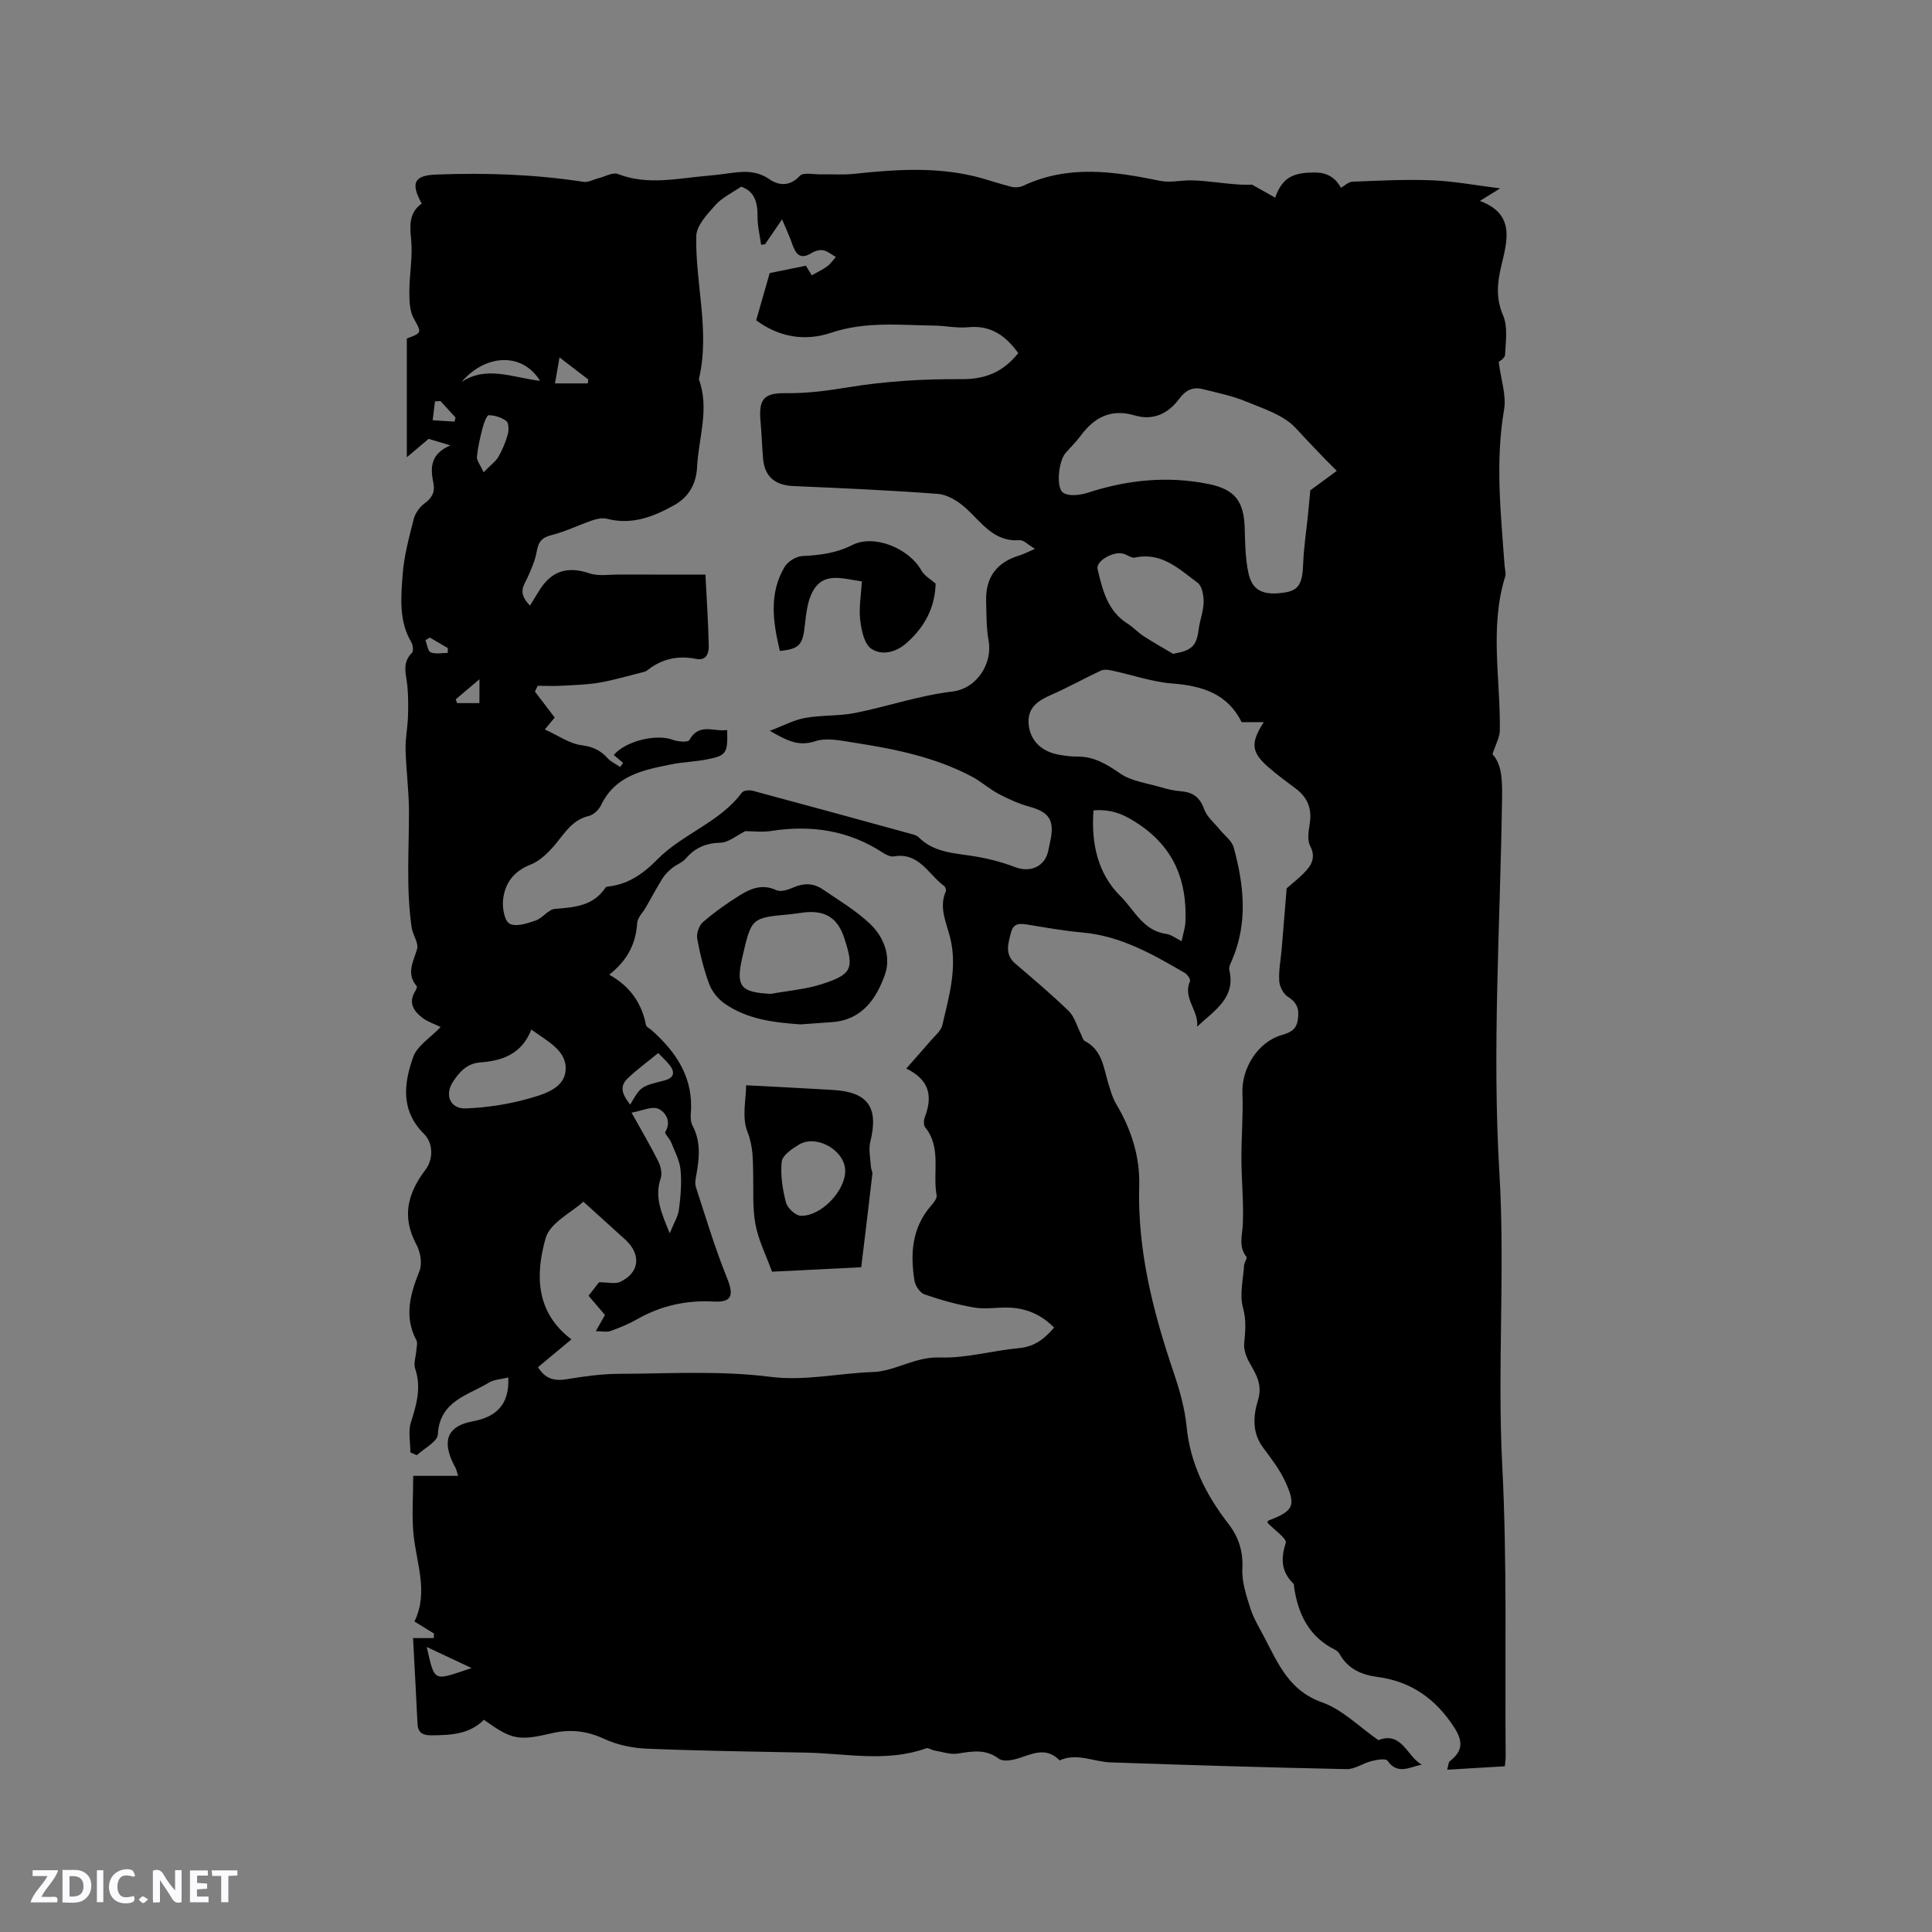 <svg enable-background="new 0 0 400 400" viewBox="0 0 400 400" xmlns="http://www.w3.org/2000/svg"><rect x="0" y="0" width="400" height="400" fill="#808080" stroke="none"/><g fill="#fbfafc"><path d="m37.59 393.81c-.92.31-1.52.05-2-.78-.7-1.2-1.52-2.34-2.47-3.78v4.59c-.55.03-.95.05-1.41.07-.03-.37-.06-.64-.06-.91 0-1.91 0-3.81 0-5.7 1.13-.41 1.77-.03 2.29.91.62 1.11 1.38 2.14 2.31 3.19v-4.2h1.35v6.61z"/><path d="m12.94 393.88v-6.75c1.9.19 3.93-.54 5.37 1.29.8 1.01.78 2.88.03 3.97-1.37 1.97-3.4 1.51-5.4 1.49m1.45-1.22c2.04.12 2.92-.58 2.89-2.21-.03-1.51-.98-2.19-2.89-2z"/><path d="m11.81 393.87h-5.49c.68-2.18 2.47-3.48 3.51-5.45h-3.08v-1.21h5.29c-.71 2.13-2.44 3.48-3.47 5.51.86 0 1.63.04 2.39-.01.79-.05 1.14.21.85 1.16"/><path d="m39.33 393.86v-6.61h3.7v1.07h-2.22v1.52c.68.04 1.34.09 2.07.13v1.07c-.72.05-1.38.09-2.1.14v1.48h2.4v1.19h-3.85z"/><path d="m27.71 388.56c-1.15-.3-2.46-.61-3.1.64-.37.73-.41 1.93-.06 2.67.63 1.35 1.99.93 3.17.68.35.94-.01 1.32-.93 1.46-1.62.25-3.05-.27-3.76-1.48-.73-1.24-.6-3.03.31-4.17.88-1.11 2.71-1.7 4-1.16.32.13.44.74.65 1.12-.1.08-.19.16-.28.24"/><path d="m49.15 387.24v1.07c-.59.02-1.17.05-1.87.08v5.44h-1.48v-5.44h-1.85c-.05-.4-.08-.73-.13-1.15z"/><path d="m20.06 387.21h1.33v6.62h-1.33z"/><path d="m30.68 393.25c-.49.38-.8.79-1.05.76-.32-.05-.6-.45-.9-.7.26-.24.51-.64.8-.67.29-.04.62.3 1.15.61"/></g><path d="m91.23 212.63c-1.28-.62-2.64-1.05-3.71-1.86-1.85-1.39-3.05-3.13-1.56-5.55.19-.31.45-.89.32-1.04-2.23-2.63-.71-5.03.07-7.67.37-1.27-.9-2.94-1.12-4.47-1.17-8.01-.54-16.07-.56-24.12-.01-4.23-.59-8.46-.7-12.7-.06-2.3.42-4.6.5-6.91.07-2.1.07-4.21-.13-6.3-.23-2.38-1.2-4.75.96-6.86.35-.35.19-1.63-.16-2.22-2.59-4.4-2.12-9.24-1.78-13.92.28-3.88 1.33-7.72 2.29-11.52.3-1.19 1.19-2.48 2.18-3.21 1.57-1.14 2.28-2.36 1.9-4.26-.61-3.04-.77-5.96 3.51-7.81-2.16-.65-3.42-1.02-4.5-1.35-1.37 1.16-2.64 2.23-4.51 3.81 0-8.82 0-16.68 0-24.59 3.24-1.18 3.05-1.22 1.43-4.15-.87-1.57-.91-3.73-.91-5.62.01-3.54.72-7.12.38-10.6-.3-3.03-.48-5.67 2.18-7.56-2.31-4.24-1.64-5.83 2.99-6.01 10.21-.39 20.41-.05 30.54 1.51.95.15 2.02-.49 3.04-.74 1.36-.34 2.98-1.3 4.06-.88 6.19 2.4 12.35.88 18.54.36 1.27-.11 2.53-.26 3.79-.43 3.12-.42 6.07-.91 9.06 1.17 1.8 1.25 4.17 1.57 6.25-.71.73-.8 2.93-.29 4.47-.32 2.27-.05 4.55.13 6.8-.11 8.33-.89 16.64-1.47 24.89.51 2.57.62 5.07 1.54 7.64 2.17.77.19 1.77.12 2.48-.21 9.31-4.39 18.77-2.99 28.32-1.02 2.06.43 4.31-.13 6.47-.1 1.67.02 3.34.21 5 .39 2.55.28 5.09.61 7.58.5 1.57.88 3.13 1.76 4.78 2.69 1.47-4.11 3.62-5.31 8.59-5.19 2.48.06 4.1 1.39 5.02 3.15.74-.41 1.55-1.22 2.39-1.26 5.51-.22 11.03-.51 16.52-.29 4.46.18 8.9 1.03 14.07 1.67-1.65 1.02-2.75 1.69-4.21 2.6 7.34 2.72 5.69 8.2 4.42 13.52-.82 3.44-1.14 6.64.39 10.18 1.01 2.35.54 5.41.41 8.14-.04.75-1.27 1.44-1.32 1.49.46 3.65 1.62 6.92 1.11 9.9-1.86 10.82-.66 21.54.11 32.3.05.74.33 1.55.13 2.21-3.28 10.55-.96 21.27-1.12 31.91-.02 1.42-.85 2.82-1.52 4.9 2.16 2.32 2.03 6.1 1.97 9.98-.38 25.55-2.06 51.18-.54 76.63 1.21 20.26-.45 40.39.59 60.59 1.04 20.1.54 40.28.71 60.43 0 .52-.09 1.04-.17 1.91-3.91.23-7.77.46-11.94.71.26-.87.24-1.52.55-1.76 2.69-2.11 2.81-4.09.85-7.09-3.78-5.8-8.85-9.44-15.81-10.35-3.25-.43-6.12-1.64-7.84-4.72-.2-.35-.54-.7-.9-.88-5.43-2.68-7.73-7.39-8.55-13.08-.03-.21.01-.5-.11-.62-2.53-2.46-2.68-5.11-1.61-8.45.29-.89-2.44-2.76-3.8-4.2.06-.12.1-.39.21-.43 5.22-1.99 5.81-3.07 3.44-8.17-1.16-2.49-2.91-4.74-4.56-6.97-2.29-3.08-2.02-6.57-1.05-9.74.96-3.12-.24-5.2-1.63-7.59-.73-1.25-1.35-2.87-1.21-4.25.24-2.51.46-4.78-.26-7.39-.74-2.69.06-5.82.24-8.75.04-.61.7-1.48.47-1.76-1.68-2.14-.84-4.38-.74-6.73.2-4.5-.27-9.03-.29-13.54-.02-4.54.39-9.09.21-13.63-.19-5.1 3.16-10.55 8.12-12 1.81-.53 3.03-1.08 3.35-3.16.33-2.14-.11-3.55-2.06-4.77-.94-.59-1.72-2.12-1.79-3.28-.13-2.19.32-4.42.51-6.63.35-4.09.67-8.19 1.03-12.54 1.11-.99 2.7-2.18 4.01-3.63 1.31-1.44 1.97-2.99.85-5.15-.64-1.23-.32-3.1-.08-4.62.49-3.05-.43-5.4-2.87-7.23-1.95-1.47-3.93-2.9-5.76-4.51-3.45-3.03-3.69-4.94-.89-9.27-1.74 0-3.07 0-4.58 0-2.85-5.76-8.01-7.52-14.26-7.99-4.24-.32-8.39-1.79-12.59-2.69-.74-.16-1.66-.28-2.3.02-3.43 1.6-6.75 3.46-10.21 4.98-2.83 1.24-5.09 2.67-4.73 6.24.32 3.13 2.5 5.43 5.95 6.12 1.35.27 2.74.47 4.1.45 3.48-.04 6.1 1.58 8.9 3.51 2.3 1.58 5.44 1.97 8.24 2.79 1.42.42 2.89.78 4.35.89 2.49.19 3.92 1.26 4.79 3.72.57 1.58 2.11 2.82 3.22 4.2.99 1.23 2.51 2.3 2.89 3.69 2.13 7.76 2.97 15.57-.32 23.29-.29.67-.73 1.47-.58 2.09 1.37 5.87-3.16 8.41-6.67 11.74.41-3.3-3.02-5.87-1.48-9.4.16-.37-.52-1.41-1.06-1.72-6.65-3.87-13.31-7.69-21.25-8.38-3.69-.32-7.35-.99-11.01-1.58-1.65-.26-3.18-.59-3.74 1.62-.58 2.27-1.35 4.48.89 6.4 3.75 3.21 7.53 6.39 11.07 9.83 1.19 1.16 1.67 3.07 2.47 4.63.28.55.44 1.36.89 1.59 3.62 1.89 3.85 5.57 4.86 8.86.44 1.41.84 2.88 1.58 4.12 3.13 5.23 4.96 10.93 4.79 16.92-.38 13.5 2.89 26.21 7.17 38.82 1.22 3.59 2.27 7.34 2.64 11.09.75 7.69 4.03 14.14 8.63 20.09 2.15 2.79 3.1 5.72 2.92 9.37-.13 2.71.82 5.55 1.67 8.21.67 2.09 1.87 4.03 2.9 6 2.85 5.44 5.12 11.02 11.92 13.42 4.24 1.5 7.73 5.1 11.67 7.83 4.88-1.91 5.9 3.37 8.97 5.07-2.49.49-4.99 2.19-7.09-.82-.36-.51-2.22-.19-3.3.08-1.75.44-3.45 1.7-5.15 1.67-16.31-.34-32.62-.83-48.92-1.4-3.5-.12-6.93-2.04-10.51-.41-3.5-3.56-6.98-.35-10.48 0-.7.07-1.6.03-2.11-.35-2.66-2.04-5.49-1.55-8.49-1.06-1.54.25-3.23-.37-4.85-.64-.58-.1-1.24-.61-1.7-.45-8.21 2.94-16.59 1.05-24.9.89-11-.22-22-.36-32.99-.82-2.98-.12-6.14-.8-8.83-2.05-3.59-1.67-7.05-2.01-10.78-1.14-6.94 1.62-8.29 1.35-14.07-2.79-2.96 3.01-6.84 3.19-10.79 3.22-1.74.02-2.86-.42-2.95-2.39-.28-5.9-.61-11.79-.92-17.74h4.28c.02-.31.03-.63.05-.94-1.24-.77-2.48-1.53-4.04-2.5 2.93-6.03.43-11.96-.19-17.99-.39-3.85-.07-7.77-.07-12.16h9.29c-.29-.93-.35-1.34-.54-1.67-2.5-4.57-2.63-8.46 3.58-9.62 4.83-.9 7.62-3.43 7.35-9.07-1.36.34-2.9.38-4.03 1.07-4.36 2.65-10.18 3.77-10.55 10.72-.08 1.51-2.83 2.87-4.35 4.3-.44-.19-.89-.38-1.33-.58 0-2.08-.49-4.31.1-6.2 1.16-3.7 2.21-7.22.89-11.13-.37-1.1.14-2.49.23-3.74.05-.72.32-1.58.03-2.13-2.64-4.96-1.27-9.59.64-14.4.6-1.51.18-3.9-.64-5.42-3.09-5.77-1.86-10.59 1.92-15.58 1.48-1.96 1.69-5.31-.36-7.35-4.9-4.87-4.17-10.5-2.21-15.98.86-2.31 3.58-3.96 5.66-6.15zm59.32-61.5c.14 4.89-.13 5.33-4.47 6.15-2.29.43-4.65.49-6.93.94-5.83 1.17-11.73 2.24-14.71 8.49-.46.96-1.56 2-2.54 2.23-3.34.78-4.88 3.39-6.83 5.76-1.43 1.72-3.22 3.52-5.23 4.31-3.51 1.38-5.3 3.85-5.68 7.25-.19 1.67.27 4.39 1.35 4.98 1.31.72 3.66-.06 5.4-.66 1.44-.49 2.6-2.29 3.98-2.4 4.05-.34 7.95-.58 10.47-4.41.13-.2.59-.23.9-.27 4-.52 7.09-2.77 9.77-5.5 5.27-5.38 12.95-7.69 17.57-13.9.33-.45 1.53-.57 2.21-.39 11.12 2.98 22.22 6.03 33.32 9.08.39.11.82.3 1.1.59 3.11 3.09 7.17 3.23 11.15 3.85 2.97.46 5.96 1.21 8.76 2.29 3.24 1.24 6.29-.13 6.93-3.55.16-.83.37-1.66.51-2.49.65-3.84-.53-5.37-4.4-6.45-2.2-.61-4.34-1.56-6.37-2.63-1.96-1.03-3.64-2.58-5.59-3.61-7.6-4.02-15.9-5.72-24.29-7.01-2.69-.42-5.72-1.12-8.14-.32-3.62 1.2-6.06-.27-9.4-2.15 2.75-1.04 4.93-2.24 7.25-2.66 3.42-.62 7-.37 10.4-1.04 6.74-1.34 13.33-3.63 20.11-4.43 5.22-.62 8.37-5.96 7.53-10.53-.49-2.68-.43-5.48-.51-8.22-.14-4.88 2.17-8.01 6.86-9.42.94-.28 1.81-.76 3.25-1.38-1.43-.83-2.34-1.85-3.18-1.79-5.43.41-7.9-3.77-11.26-6.74-1.54-1.37-3.68-2.69-5.64-2.84-9.98-.77-19.98-1.19-29.98-1.63-3.76-.17-5.9-1.94-6.23-5.64-.23-2.53-.29-5.08-.52-7.61-.43-4.64.55-6.04 5.2-5.98 4.34.05 8.5-.48 12.8-1.19 7.78-1.29 15.78-1.77 23.67-1.71 5.09.04 8.68-1.65 11.68-5.39-2.55-3.53-5.63-5.84-10.36-5.36-2.29.23-4.65-.31-6.97-.34-7.17-.09-14.3-.91-21.41 1.48-5.28 1.78-10.67 1.02-15.52-2.58.99-3.47 1.97-6.88 2.8-9.77 2.79-.57 5.06-1.03 7.49-1.53.27.44.73 1.2 1.22 1.99 1.21-.69 2.28-1.18 3.21-1.87.69-.51 1.19-1.27 1.77-1.93-.86-.48-1.66-1.18-2.58-1.37-.74-.15-1.72.11-2.39.53-2.49 1.56-3.38.14-4.1-1.96-.5-1.44-1.16-2.83-2.06-4.98-1.48 2.16-2.5 3.66-3.53 5.16-.27.03-.54.06-.81.09-.27-1.96-.76-3.92-.74-5.87.02-2.91-.61-5.21-3.41-6.15-1.93 1.33-3.95 2.27-5.31 3.8-1.67 1.88-3.91 4.22-3.96 6.41-.24 9.88 2.9 19.71.53 29.66 2.26 6.13-.08 12.16-.37 18.23-.17 3.47-1.77 6.18-4.7 7.82-4.29 2.41-8.8 4.18-13.94 2.84-.92-.24-2.07-.01-3 .31-2.86.97-5.6 2.35-8.51 3.07-2.02.5-2.7 1.42-3.04 3.35-.34 1.91-1.14 3.76-1.96 5.54-.74 1.6-2.06 3.05.56 5.7.73-1.19 1.38-2.28 2.07-3.35 2.5-3.9 5.81-4.83 10.23-3.33 1.9.64 4.16.24 6.26.25 5.7.02 11.41.01 17.76.01.25 4.86.58 9.79.69 14.72.04 1.47-.43 3.17-2.58 2.74-3.75-.74-7.1-.06-10.11 2.34-.39.31-.96.42-1.46.54-2.82.7-5.62 1.54-8.48 2.03-2.54.43-5.15.5-7.73.64-1.68.09-3.37.02-5.06.02-.19.4-.38.8-.57 1.2 1.33 1.74 2.66 3.49 4.1 5.37-.43.51-.97 1.16-2.05 2.46 2.74 1.24 5.09 2.94 7.61 3.27 2.34.3 3.92 1.06 5.4 2.7.69.76 1.72 1.21 2.59 1.8.2-.28.41-.56.61-.84-.65-.54-1.29-1.09-1.94-1.64 2.55-2.97 8.97-4.42 12.26-3.13 1.03.4 3.13.53 3.39.05 2.04-3.71 5.18-1.62 7.83-2.1zm37.08 70.1c1.99-2.26 3.53-3.97 5.03-5.73.88-1.04 2.16-2.04 2.44-3.25 1.38-5.96 3.17-11.91 1.61-18.16-.78-3.12-2.37-6.2-.88-9.56.12-.27-.1-.92-.37-1.11-3.25-2.37-5.16-7.02-10.4-6.11-.72.12-1.65-.36-2.33-.8-7.09-4.62-14.82-5.75-23.07-4.47-1.92.3-3.92.04-5.34.04-1.91.94-3.5 2.35-5.12 2.39-3.02.08-5.28 1.02-7.21 3.28-.72.84-1.93 1.24-2.81 1.96-.75.61-1.49 1.31-2 2.13-1.22 1.95-2.3 3.99-3.44 5.98-.62 1.09-1.73 2.13-1.81 3.26-.29 4.13-1.82 7.56-5.79 10.72 4.39 2.45 6.73 5.96 7.6 10.41.08.41.75.71 1.15 1.06 5.2 4.61 8.75 9.97 8.13 17.32-.07.82 0 1.78.37 2.48 1.75 3.31 1.41 6.73.77 10.2-.15.82-.32 1.76-.08 2.51 2.06 6.31 3.96 12.69 6.45 18.83 1.43 3.53 1.05 5.07-2.77 4.86-5.67-.31-10.88.85-15.81 3.64-1.74.99-3.62 1.77-5.51 2.45-.81.29-1.8.05-3.08.05.88-1.57 1.45-2.58 1.89-3.36-1.29-1.51-2.47-2.89-3.4-3.98.99-1.27 1.83-2.34 2.17-2.79 1.93 0 3.34.4 4.35-.07 4.08-1.89 4.46-5.72 1.04-8.8-2.65-2.39-5.29-4.79-8.63-7.82-2.48 2.26-6.89 4.38-7.79 7.5-2.18 7.56-2.11 15.43 5.32 21.01-2.5 2.08-4.74 3.95-6.93 5.77 1.53 2.43 3.41 2.89 5.89 2.49 3.55-.58 7.15-1.1 10.74-1.12 10.47-.04 21.06-.7 31.39.61 7.36.93 14.28-.76 21.38-.99 4.47-.14 8.67-3.19 13.79-3.01 5.42.2 10.89-1.43 16.37-1.93 3.25-.29 5.34-1.95 7.3-4.26-2.75-2.79-5.93-4.06-9.57-4.14-2.33-.05-4.72.38-6.98-.01-3.48-.6-6.93-1.56-10.27-2.72-.94-.32-1.92-1.78-2.09-2.85-.89-5.6-.53-11 3.48-15.56.52-.59 1.23-1.49 1.11-2.1-.88-4.67 1.07-9.82-2.37-14.08-.35-.44-.32-1.45-.09-2.06 1.58-4.15 1.21-7.67-3.83-10.11zm89.14-123.74c-3.02-2.99-5.83-5.97-8.5-8.86-2.49-2.7-6.65-3.99-10.25-5.49-2.87-1.19-5.98-1.81-9.01-2.58-2.05-.52-3.57.24-4.86 2-2.26 3.07-5.4 4.57-9.17 3.46-4.94-1.46-8.4.35-11.26 4.22-.94 1.27-2.09 2.39-3.13 3.58-1.42 1.63-2.03 7.27-.42 8.23 1.26.76 3.52.46 5.12-.06 8.12-2.64 16.34-3.47 24.75-1.82 5.58 1.1 7.49 3.51 7.66 9.14.09 3.06.12 6.17.73 9.14.78 3.83 3.05 4.91 7.51 4.23 2.94-.44 3.72-1.88 3.86-5.82.12-3.45.66-6.89 1.01-10.34.15-1.48.28-2.97.48-5.01 1.22-.89 3-2.2 5.48-4.02zm-33.9 37.88c3.92-.7 4.85-1.6 5.31-5.11.24-1.88.99-3.72 1.02-5.58.02-1.37-.32-3.34-1.25-4.03-3.82-2.82-7.44-6.41-12.97-5.21-.7.15-1.56-.55-2.37-.79-2.08-.62-5.77 1.51-5.37 3.18 1.03 4.32 2.05 8.68 6.24 11.31 1.16.72 2.09 1.79 3.24 2.53 2.01 1.31 4.1 2.48 6.15 3.7zm-16.47 32.41c-.53 6.81.9 13.14 5.55 17.73 2.83 2.78 4.68 7.17 9.45 7.83 1.13.16 2.16 1 3.23 1.52.28-1.37.76-2.72.81-4.1.31-8.32-2.29-15.11-9.55-20.04-2.88-1.96-5.55-3.26-9.49-2.94zm-116.39 45.38c-2.01 5.11-6.03 6.46-10.56 6.8-2.78.2-4.38 2.01-5.69 4.05-1.77 2.73-.52 5.61 2.69 5.48 4.35-.18 8.78-.84 12.97-2.03 3.1-.88 7.29-2.05 7.67-5.72.42-4.13-3.61-6.07-7.08-8.58zm20.75 17.21c2.11 3.8 3.94 6.88 5.53 10.08.51 1.02.84 2.5.5 3.51-1.32 3.86.13 7.14 1.87 11.38.85-2.11 1.72-3.47 1.91-4.92.35-2.72.59-5.51.33-8.22-.19-1.97-1.23-3.87-1.98-5.76-.3-.76-1.38-1.76-1.19-2.07 1.39-2.23-.06-4.2-1.38-4.79-1.35-.63-3.43.4-5.59.79zm-30.63-132.59c1.56-1.6 2.54-2.29 3.08-3.23.82-1.45 1.48-3.03 1.92-4.63.24-.86.22-2.34-.29-2.74-.98-.76-2.4-1.19-3.65-1.22-.4-.01-1 1.61-1.25 2.55-.52 1.99-.99 4.02-1.2 6.06-.09.72.62 1.54 1.39 3.21zm30.34 130.93c2.19-3.78 2.19-3.77 7.08-5.01 1.99-.51 2.29-1.67 1.06-3.22-.64-.81-1.42-1.51-2.33-2.46-2.16 1.77-4.37 3.38-6.34 5.26-1.94 1.87-.86 3.56.53 5.43zm-34.92-149.61c5.15-3.47 10.54-.93 16.26-.25-3.63-5.91-11.23-5.64-16.26.25zm2.09 266.25c-3.41-1.6-6.12-2.87-9.29-4.36 1.72 7.43 1.26 7.05 9.29 4.36zm18.2-271.35c-.4 2.26-.67 3.82-.94 5.38h6.79c.04-.27.07-.54.11-.81-1.71-1.31-3.42-2.62-5.96-4.57zm-16.57 66.63c-1.93 1.63-3.42 2.9-4.92 4.16l.3.78h4.61c.01-1.49.01-2.9.01-4.94zm-8.07-57.59c-.38.02-.76.04-1.14.06-.16 1.3-.32 2.61-.48 3.91 1.51.09 3.02.19 4.53.28.07-.28.13-.57.2-.85-1.04-1.13-2.07-2.26-3.11-3.4zm-2.2 48.96c-.31.18-.61.36-.92.54.35.88.49 2.27 1.09 2.52 1.02.42 2.34.12 3.53.12.01-.33.01-.67.02-1-1.24-.73-2.48-1.46-3.72-2.18z" fill="#010000"/><path d="m161.46 134.77c-1.44-6.05-2.29-11.9.99-17.41.66-1.11 2.35-2.16 3.62-2.23 3.62-.19 7-.57 10.36-2.28 4.58-2.33 11.82.71 14.35 5.29.6 1.08 1.91 1.78 2.93 2.68-.12 4.95-2.24 8.98-6.02 12.31-2.28 2.01-5.16 2.63-7.3 1.18-1.48-1-2.06-3.89-2.3-6.02-.29-2.56.2-5.2.36-7.92-4.05-.55-8-2.09-10.25 2.2-1.06 2.03-1.3 4.57-1.57 6.91-.43 4.01-1.1 4.88-5.17 5.29z" fill="#010000"/><path d="m178.31 262.37c-6.11.3-12.43.62-18.47.92-1.25-3.45-2.81-6.51-3.42-9.75-.64-3.36-.41-6.89-.48-10.35-.07-3 .03-5.81-1.2-8.89-1.19-2.99-.26-6.82-.26-9.61 6.38.34 12.21.63 18.04.98 7.24.43 9.42 3.64 7.67 10.72-.4 1.61.03 3.44.12 5.17.03.51.35 1.03.3 1.52-.72 6.29-1.49 12.56-2.3 19.29zm-3.32-19.97c-.04-4.23-5.94-7.63-9.61-5.4-1.42.86-3.39 2.2-3.53 3.5-.3 2.77.17 5.72.87 8.45.3 1.15 1.96 2.72 3.05 2.76 4.24.15 9.25-5.18 9.22-9.31z" fill="#010000"/><path d="m165.74 212.09c-5.56-.39-11.04-1.05-15.73-4.32-1.35-.94-2.59-2.47-3.16-3.99-1.13-3.05-1.93-6.26-2.5-9.47-.19-1.06.39-2.72 1.21-3.42 2.4-2.06 5-3.92 7.69-5.58 2.26-1.39 4.66-2.34 7.49-1.01.91.43 2.46-.09 3.54-.57 2.14-.94 4.15-.89 6.01.37 3.38 2.3 6.97 4.43 9.9 7.23 2.83 2.71 4.34 6.74 3.02 10.47-1.75 4.93-4.71 9.34-10.84 9.81-2.2.17-4.41.32-6.63.48zm-6.16-6.32c3.51-.64 7.14-.92 10.51-2 6.36-2.05 6.77-3.21 4.73-9.49-1.37-4.23-3.96-5.88-8.42-5.36-.94.11-1.88.28-2.83.37-7.98.74-7.98.73-9.82 8.64-1.47 6.3-.53 7.52 5.83 7.84z" fill="#010000"/></svg>